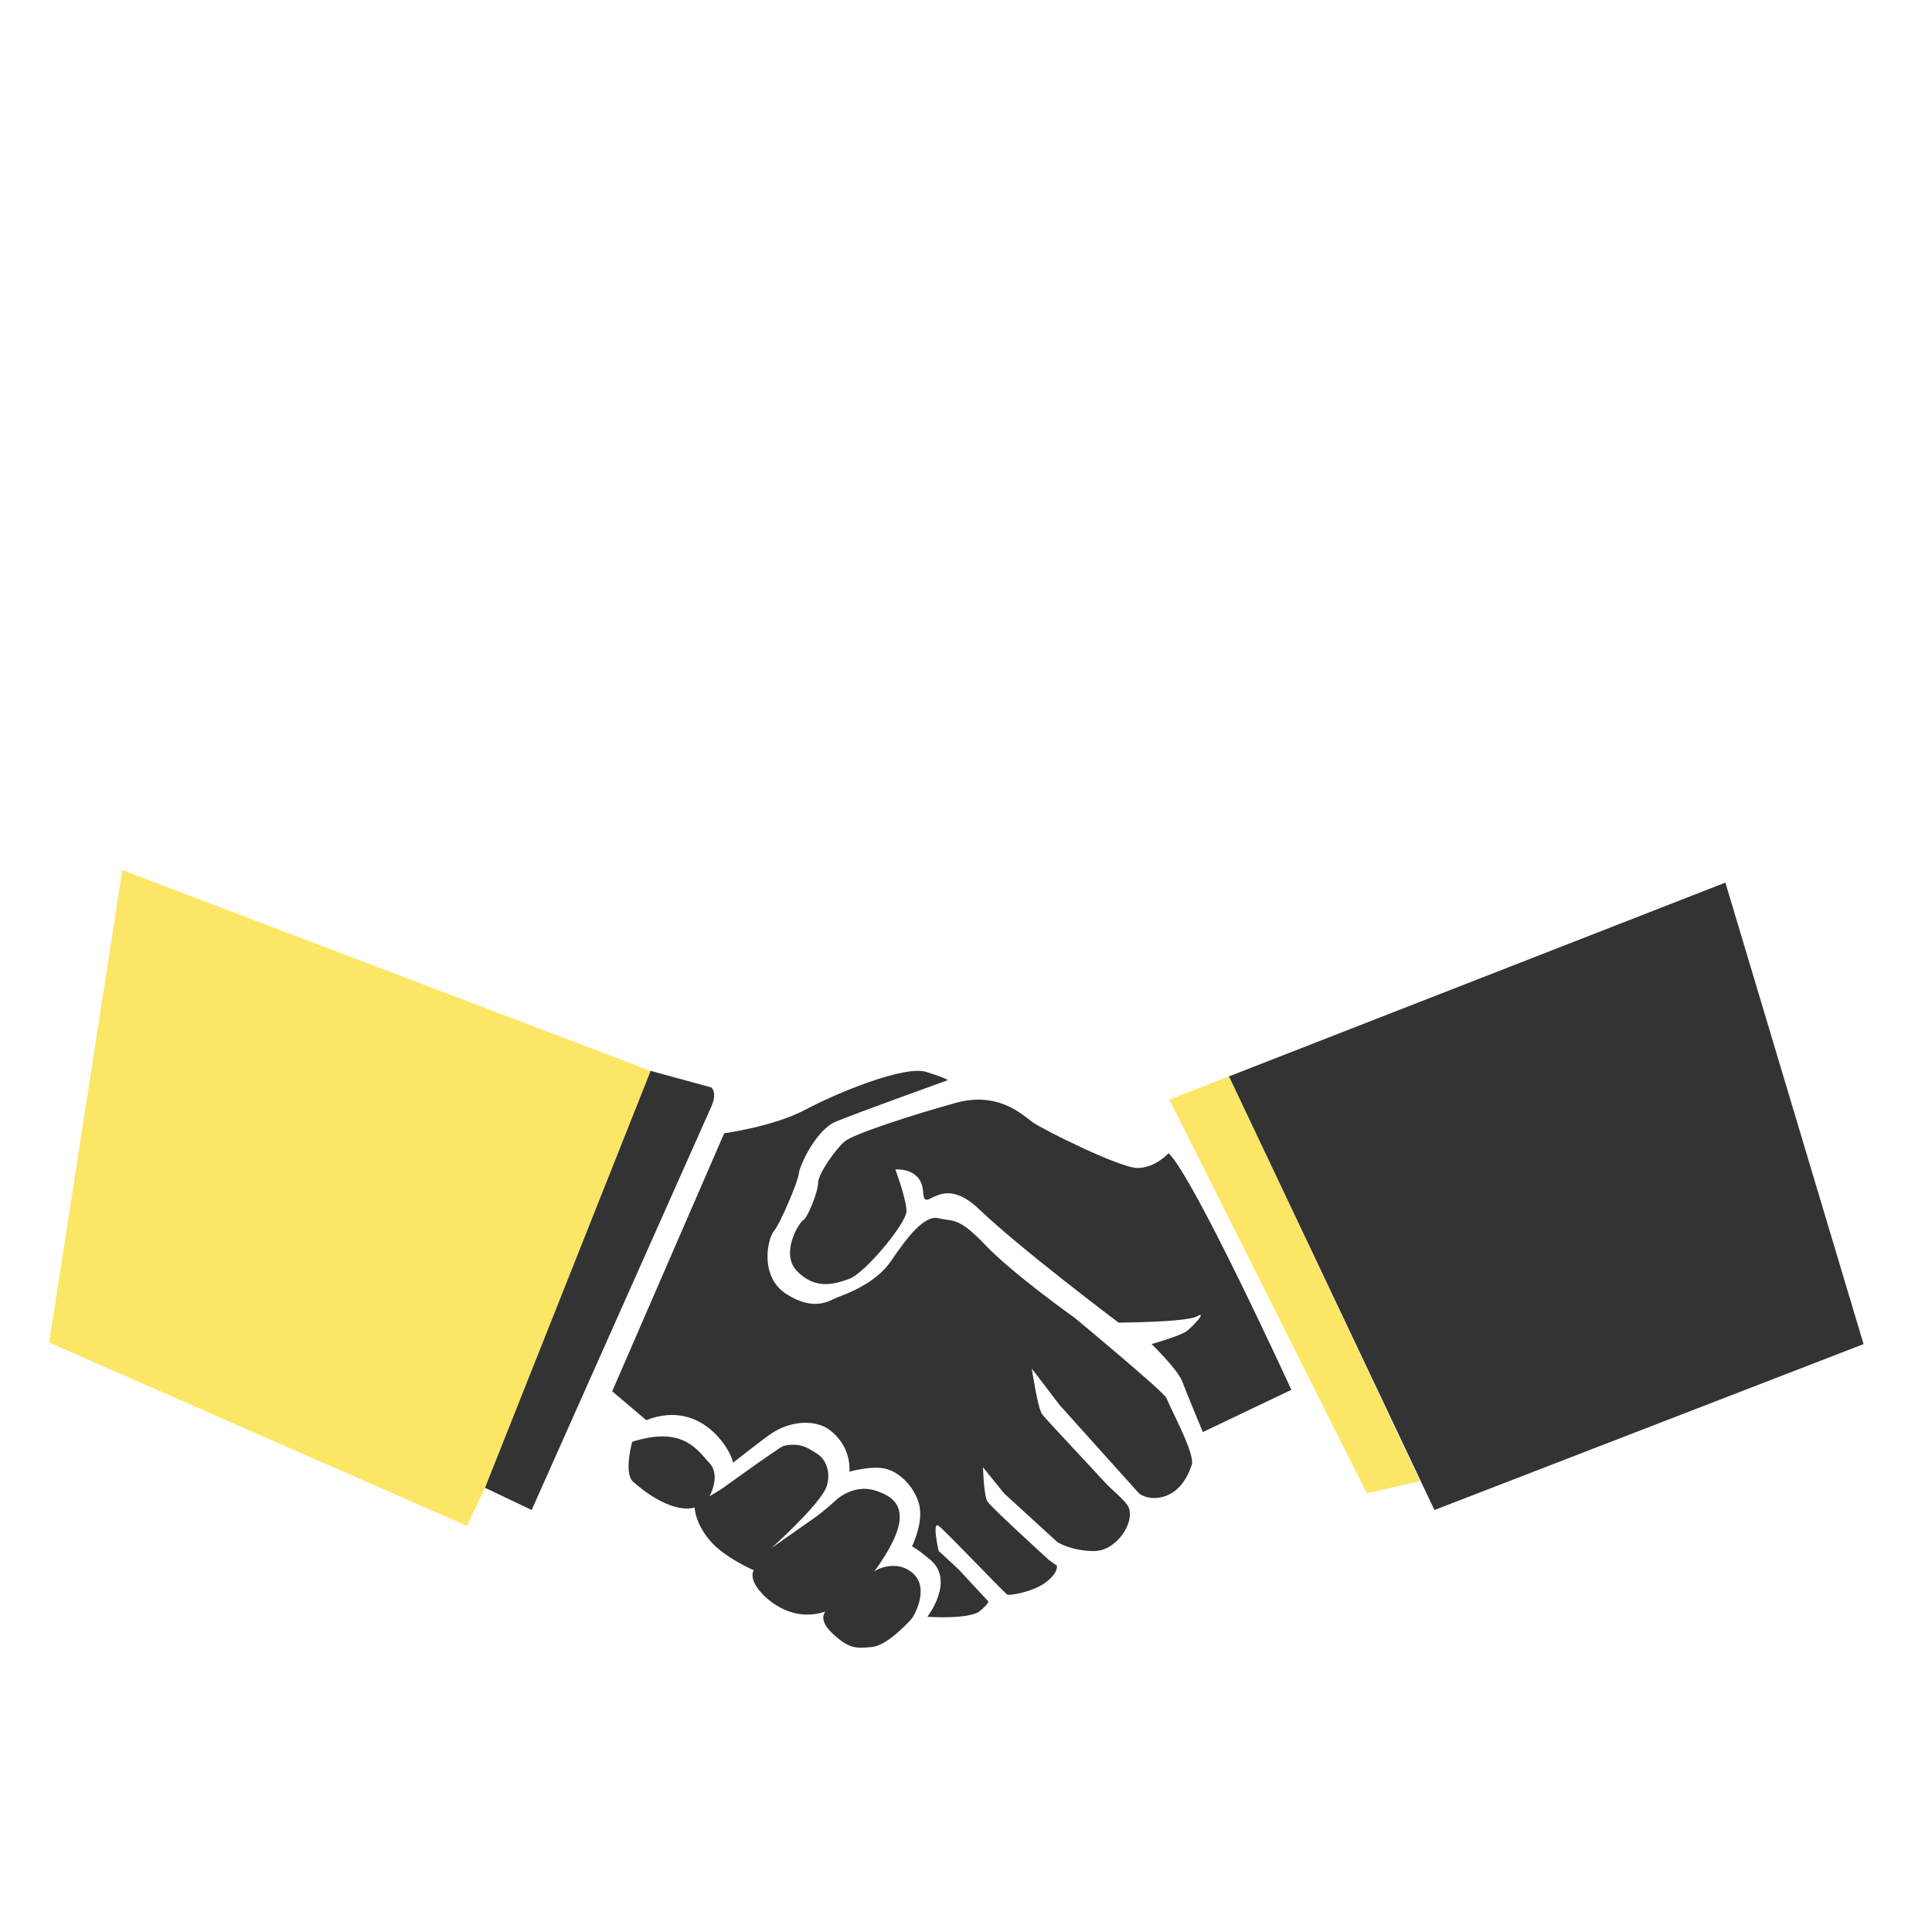 <svg xmlns="http://www.w3.org/2000/svg" width="100" height="100" viewBox="0 0 100 100"><path fill="#FCE666" d="M63.613 55.713l-3.088 1.206 10.221 20.375 2.753-.629"/><path fill="#333" d="M74.246 78.158l22.212-8.587-7.152-23.888-25.693 10.03zm-13.76-18.468s-.688.765-1.607.765-4.9-1.99-5.435-2.373c-.535-.382-1.761-1.608-3.98-.996-2.22.612-5.282 1.608-5.741 1.991-.459.382-1.378 1.683-1.378 2.143 0 .459-.535 1.795-.765 1.931s-1.226 1.743-.307 2.662c.918.918 1.838.689 2.679.383.842-.308 2.967-2.893 2.967-3.504 0-.612-.574-2.16-.574-2.16s1.358-.129 1.435 1.16c.077 1.289.842-1.084 2.91.906 2.066 1.991 7.206 5.86 7.206 5.86s3.527-.018 4.062-.324c.536-.305-.156.462-.489.734-.332.273-1.862.701-1.862.701s1.351 1.313 1.581 1.926c.229.612 1.071 2.628 1.071 2.628l4.583-2.187c-.002.002-5.054-11.021-6.356-12.246z"/><path fill="#FCE666" d="M25.105 77.008l-.937 1.97-21.626-9.487 3.789-24.456 27.345 10.392"/><path fill="#333" d="M33.677 55.428l3.139.857s.332.25 0 .996c-.332.745-9.297 20.876-9.297 20.876l-2.415-1.149"/><path fill="#333" d="M37.485 58.657s2.564-.345 4.209-1.225c1.645-.88 5.129-2.296 6.239-1.952 1.109.345 1.118.432 1.118.432s-4.812 1.73-5.807 2.151c-.996.421-1.858 2.256-1.896 2.677-.039.422-.983 2.634-1.29 2.978-.307.344-.795 2.354.66 3.272 1.454.918 2.239.316 2.622.162.382-.151 1.971-.689 2.775-1.876.804-1.187 1.722-2.411 2.468-2.22.746.192.996-.113 2.411 1.38 1.417 1.492 4.65 3.789 4.65 3.789s4.596 3.814 4.727 4.132c.304.741 1.504 2.928 1.312 3.47-.13.369-.541 1.546-1.734 1.697-.639.081-.995-.229-.995-.229l-4.094-4.554-1.455-1.903s.306 2.056.536 2.363c.229.306 2.853 3.077 3.138 3.406.45.517 1.185 1.047 1.342 1.42.323.763-.613 2.255-1.801 2.255-1.186 0-1.894-.467-1.894-.467l-2.756-2.519-1.09-1.35s.039 1.464.229 1.769c.192.306 3.177 3.024 3.177 3.024l.422.305s.075.383-.613.881c-.688.497-1.832.657-1.947.618-.115-.038-3.2-3.297-3.563-3.566-.363-.268 0 1.298 0 1.298l1.035.96 1.525 1.644s.119.04-.417.5c-.535.458-2.729.307-2.729.307s1.447-1.858.156-2.949c-.685-.579-.947-.693-.947-.693.299-.691.583-1.584.316-2.349-.269-.765-.928-1.474-1.655-1.665-.727-.192-1.905.144-1.905.144s.157-1.289-1.042-2.173c-.727-.536-2.03-.481-3.054.237-.567.397-1.931 1.477-1.931 1.477.039-.316-1.446-3.386-4.489-2.209l-1.76-1.495 5.797-13.354zm-4.765 15.972s-.448 1.631.048 2.064c2.067 1.809 3.187 1.331 3.187 1.331s0 .764.765 1.684c.765.918 2.296 1.568 2.296 1.568s-.306.393.383 1.158c.688.765 1.933 1.464 3.329.976 0 0-.44.411.402 1.177.841.764 1.167.737 2.01.66.841-.077 2.067-1.482 2.067-1.482s1.005-1.535 0-2.374c-.771-.643-1.829-.209-1.981-.019-.153.191 1.139-1.417 1.32-2.555.151-.956-.393-1.397-1.234-1.664-.841-.268-1.61.098-2.067.517-.514.472-.976.814-.976.814l-2.341 1.644s2.427-2.171 2.829-3.118c.223-.524.157-1.386-.488-1.781-.438-.266-.841-.593-1.722-.383-.166.041-2.449 1.686-2.449 1.686l-.804.574-.574.344s.612-1.073 0-1.722c-.612-.653-1.353-1.952-4-1.099z"/></svg>